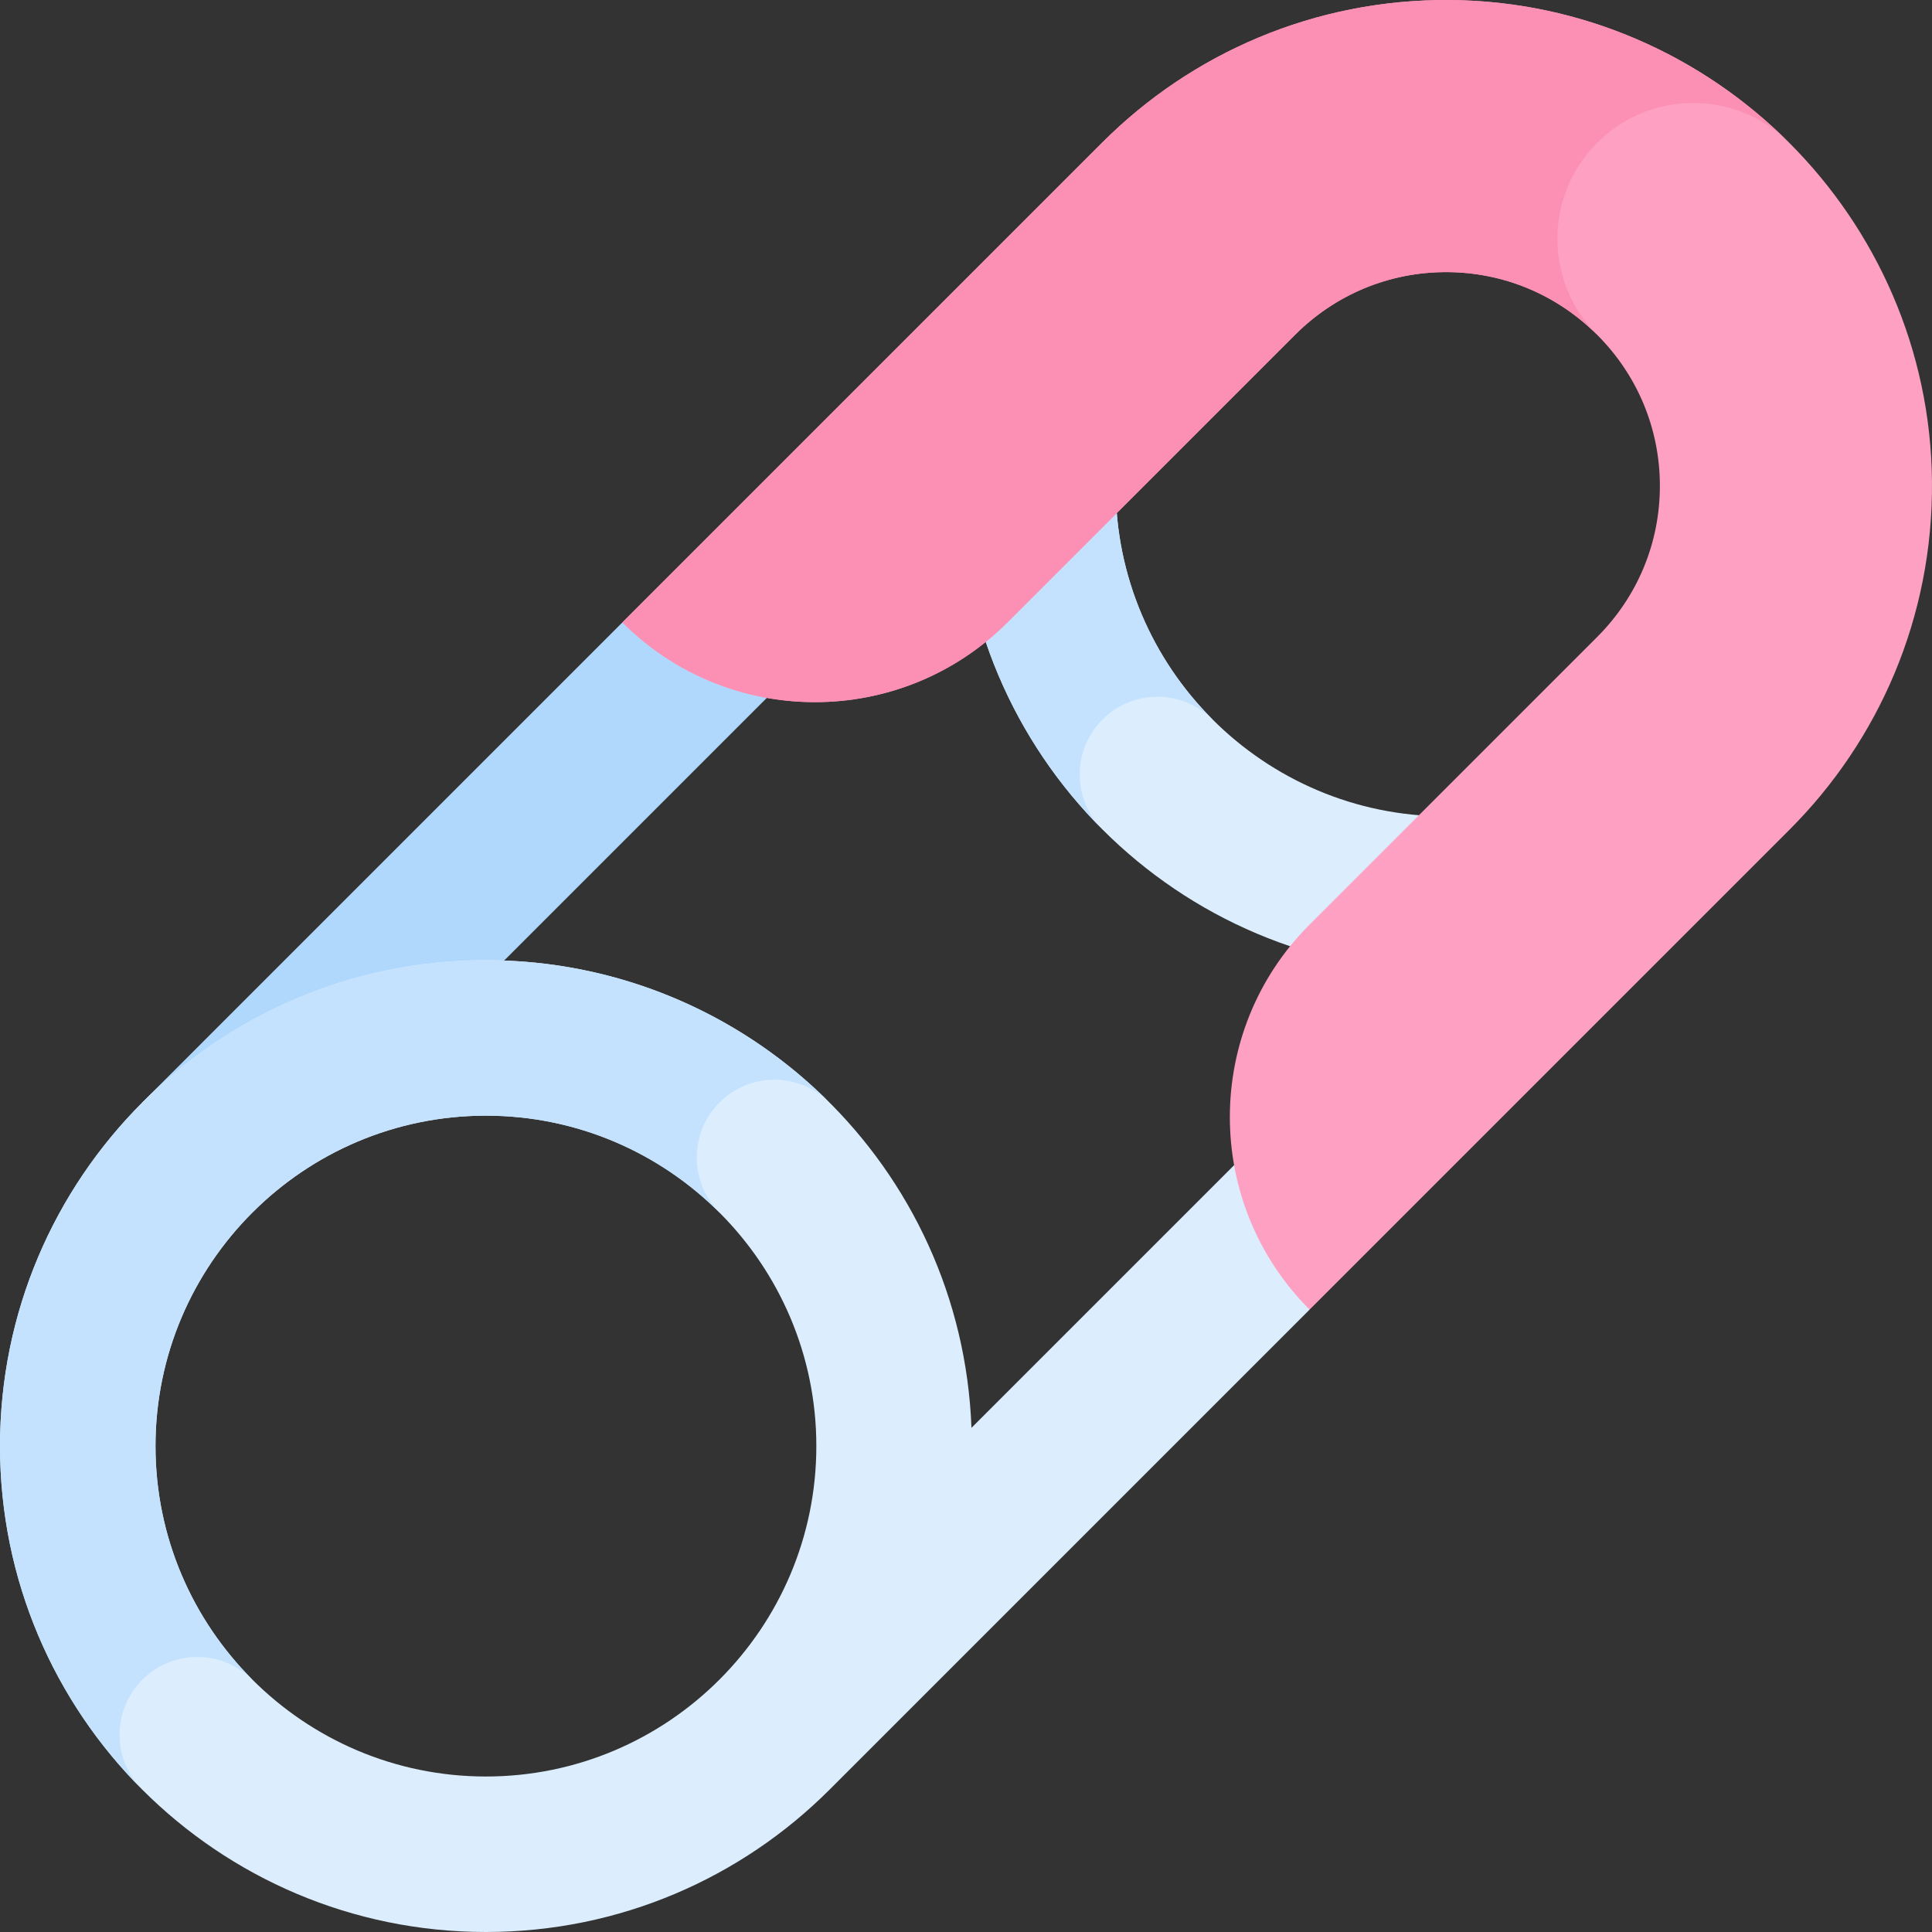 <svg id="Capa_1" enable-background="new 0 0 512 512" height="512" viewBox="0 0 512 512" width="512" xmlns="http://www.w3.org/2000/svg"><rect x="0" y="0" width="512" height="512" fill="#333333" stroke="none"/><g><g><path d="m383.227 216.338c-48.284 0-87.565-39.282-87.565-87.565h-41.207c0 71.119 57.653 128.773 128.773 128.773v-41.208z" fill="#dceefe"/></g><g><path d="m254.455 128.773c0 35.56 14.413 67.753 37.717 91.056-8.046-8.046-8.046-21.092 0-29.138s21.092-8.046 29.138 0l.029-.029c-15.856-15.856-25.676-37.747-25.676-61.889z" fill="#c4e2fe"/></g><g><path d="m215.935 172.229-50.991-7.285-127.227 127.227 29.137 29.138z" fill="#b0d8fd"/></g><g><g><path d="m339.772 296.065-82.326 82.326c-2.545-68.877-59.174-123.936-128.673-123.936-71.12 0-128.773 57.653-128.773 128.772 0 71.12 57.653 128.773 128.773 128.773 35.56 0 67.753-14.413 91.056-37.717l127.227-127.227zm-210.999 174.728c-48.284 0-87.565-39.282-87.565-87.565s39.282-87.565 87.565-87.565c48.284 0 87.565 39.282 87.565 87.565s-39.282 87.565-87.565 87.565z" fill="#dceefe"/></g></g><g><path d="m511.995 127.652c-.594-69.915-57.732-127.052-127.647-127.647-36.004-.306-68.629 14.164-92.177 37.712l-127.227 127.227c28.178 28.178 73.863 28.178 102.04 0l76.207-76.207c10.72-10.72 24.939-16.624 40.035-16.624 15.098 0 29.316 5.904 40.036 16.624s16.624 24.939 16.624 40.036-5.903 29.315-16.624 40.036l-76.207 76.207c-28.178 28.178-28.178 73.863 0 102.04l127.227-127.227c23.549-23.548 38.02-56.173 37.713-92.177z" fill="#fda0c1"/></g><g><path d="m423.263 37.833c14.057-14.057 36.847-14.057 50.904 0-23.098-23.098-54.861-37.531-89.819-37.828-36.004-.306-68.629 14.164-92.177 37.712l-127.227 127.227c28.178 28.178 73.863 28.178 102.04 0l76.207-76.207c10.72-10.72 24.939-16.624 40.035-16.624 15.098 0 29.316 5.904 40.036 16.624-14.056-14.057-14.056-36.847.001-50.904z" fill="#fc90b4"/></g><g><path d="m0 383.227c0 35.559 14.413 67.752 37.716 91.055-8.045-8.046-8.045-21.091.001-29.137s21.092-8.046 29.138 0l.029-.029c-15.856-15.856-25.676-37.747-25.676-61.889 0-48.284 39.282-87.565 87.565-87.565 24.142 0 46.033 9.82 61.889 25.676l.029-.029c-8.046-8.046-8.046-21.092 0-29.138s21.092-8.046 29.138 0c-23.303-23.303-55.496-37.717-91.056-37.717-71.12.001-128.773 57.654-128.773 128.773z" fill="#c4e2fe"/></g></g></svg>